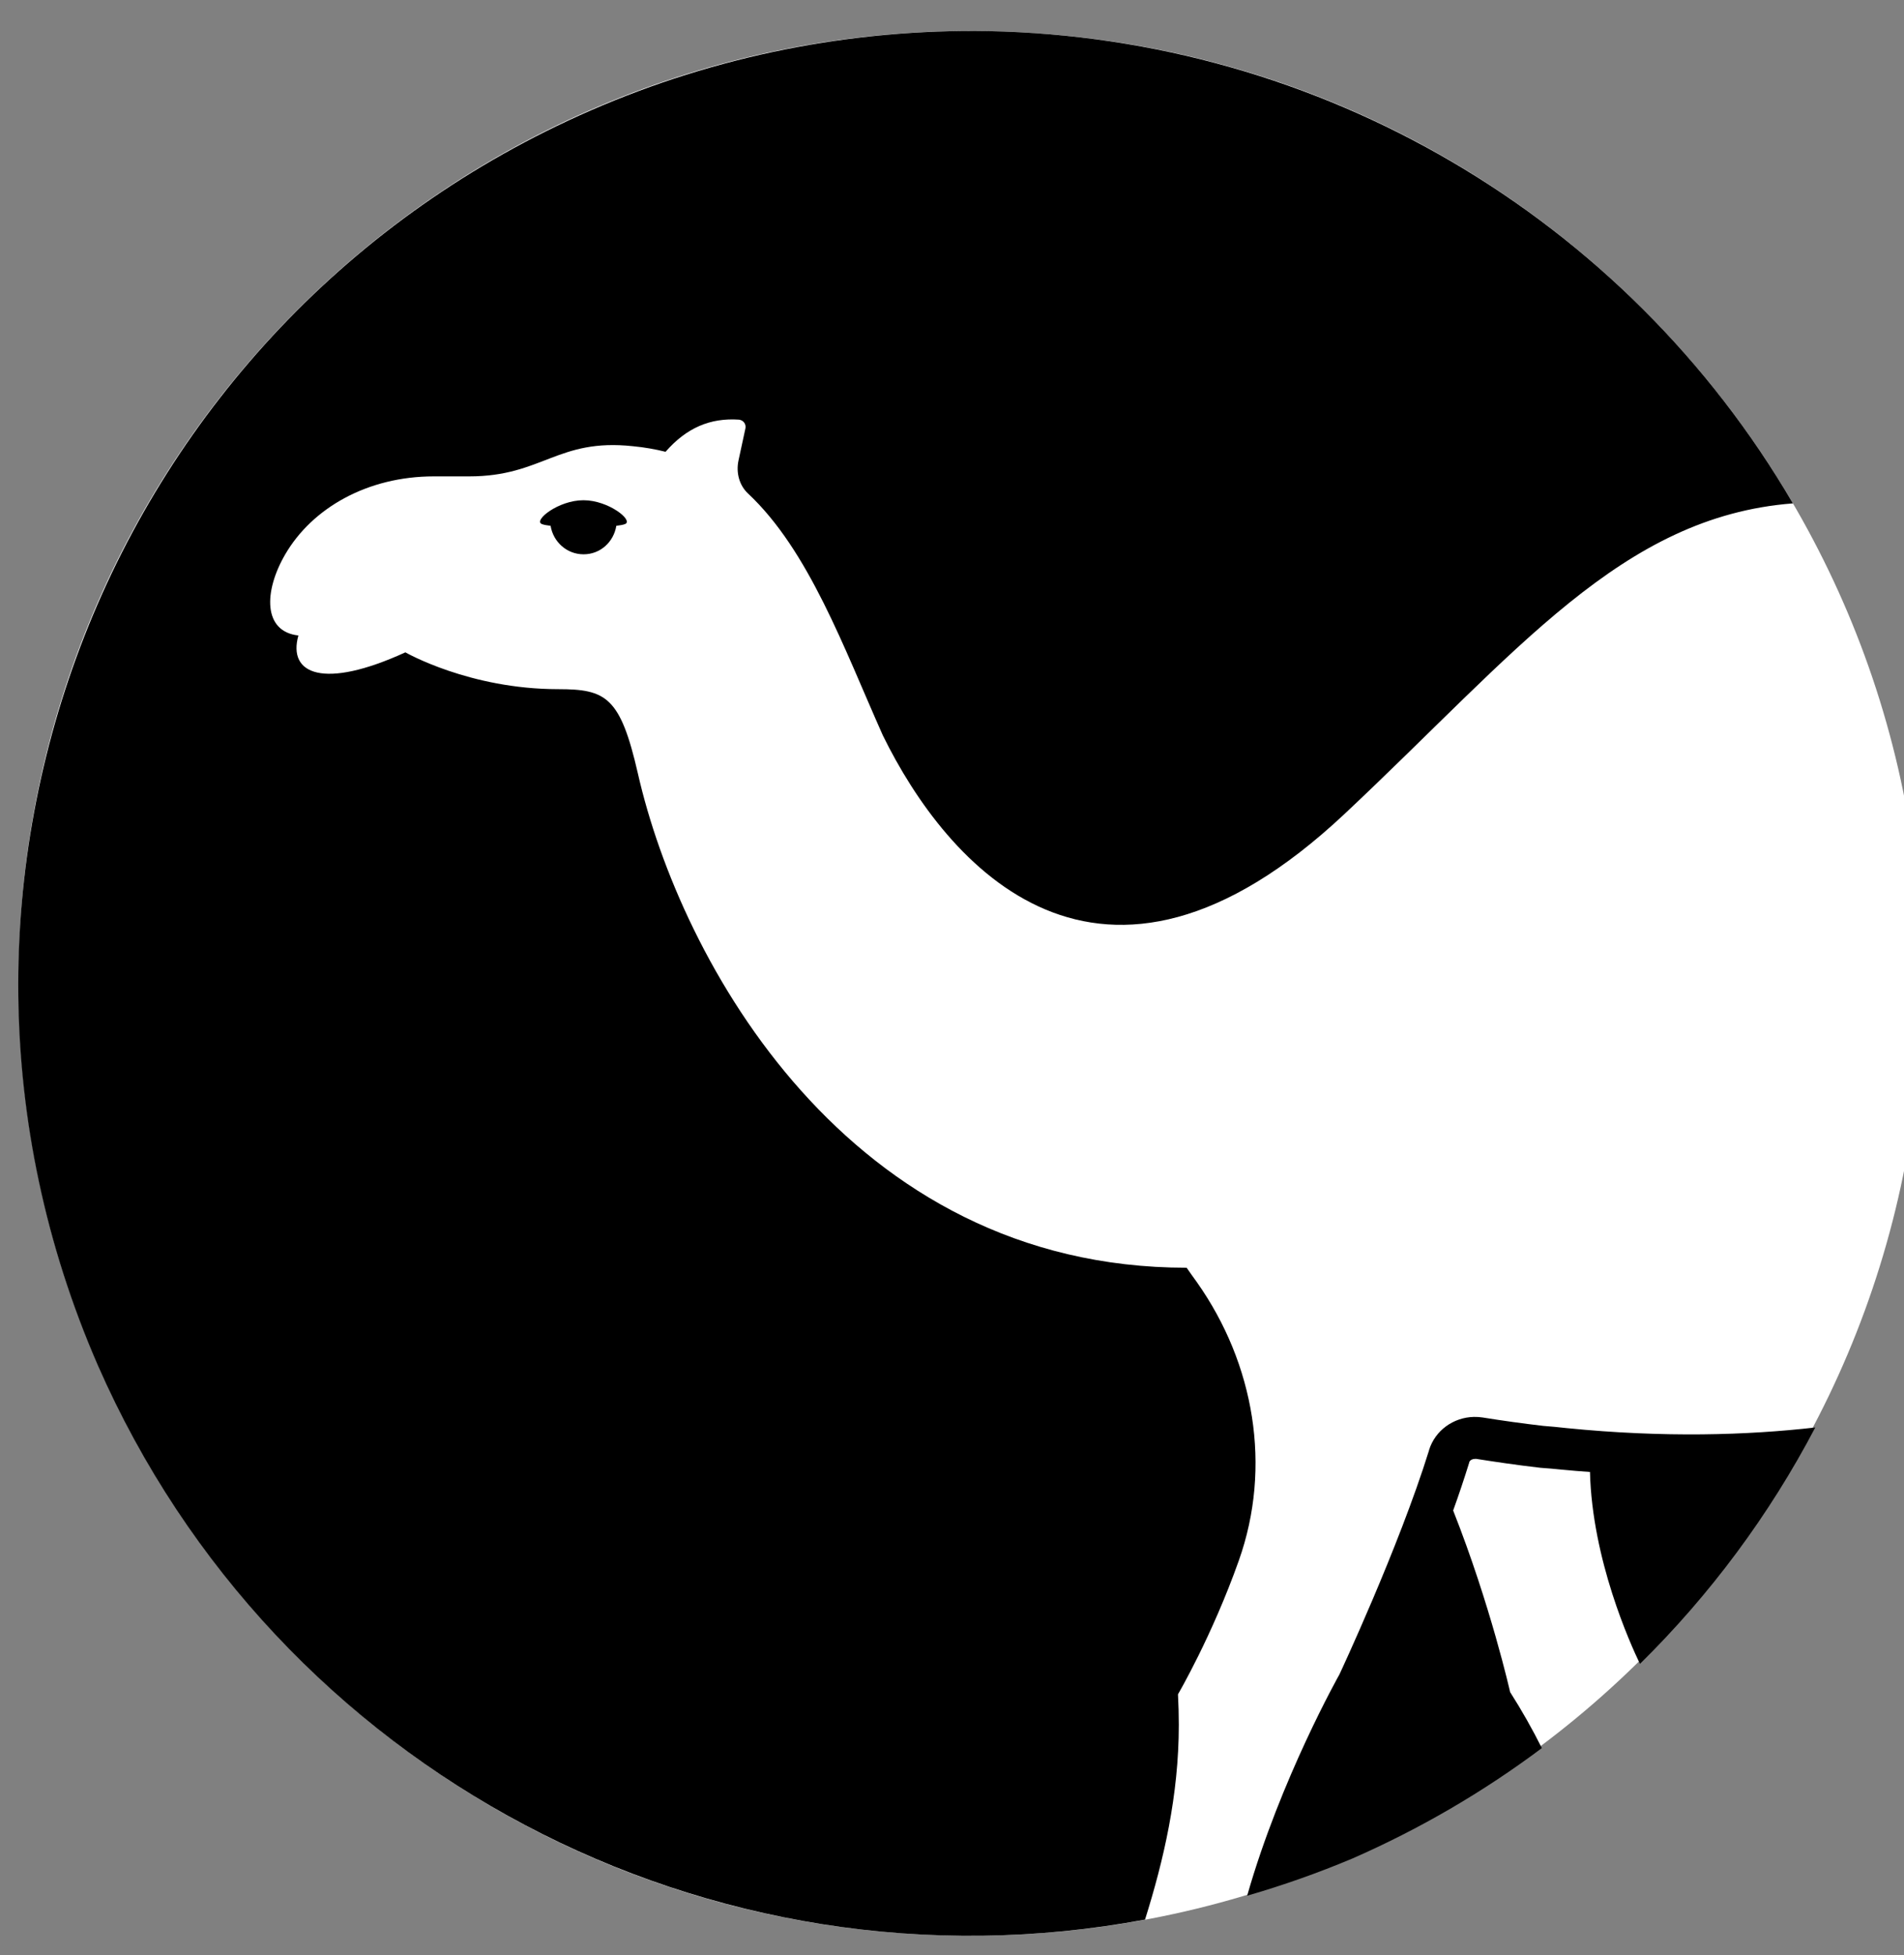<?xml version="1.0" encoding="UTF-8" standalone="no"?>
<svg
   width="414"
   height="425"
   viewBox="0 0 414 425"
   version="1.1"
   id="svg195"
   sodipodi:docname="camel-banner.svg"
   inkscape:version="1.2.2 (b0a8486541, 2022-12-01)"
   xmlns:inkscape="http://www.inkscape.org/namespaces/inkscape"
   xmlns:sodipodi="http://sodipodi.sourceforge.net/DTD/sodipodi-0.dtd"
   xmlns="http://www.w3.org/2000/svg"
   xmlns:svg="http://www.w3.org/2000/svg">
  <rect x="0" y="0" width="414" height="425" fill="#808080" stroke="none"/>
  <defs
     id="defs199" />
  <sodipodi:namedview
     id="namedview197"
     pagecolor="#ffffff"
     bordercolor="#666666"
     borderopacity="1.0"
     inkscape:showpageshadow="2"
     inkscape:pageopacity="0.0"
     inkscape:pagecheckerboard="0"
     inkscape:deskcolor="#d1d1d1"
     showgrid="false"
     inkscape:zoom="0.57004831"
     inkscape:cx="209.63136"
     inkscape:cy="207"
     inkscape:window-width="1465"
     inkscape:window-height="795"
     inkscape:window-x="0"
     inkscape:window-y="0"
     inkscape:window-maximized="1"
     inkscape:current-layer="svg195" />
  <path
     fill-rule="nonzero"
     fill="#ffffff"
     fill-opacity="1"
     d="m 418.022,213.736 c 0,114.324 -92.676,207 -207,207 -114.324,0 -207,-92.676 -207,-207 0,-114.324 92.676,-207 207,-207 114.324,0 207,92.676 207,207 m 0,0"
     id="path191" />
  <path
     fill-rule="nonzero"
     fill="#000000"
     fill-opacity="1"
     d="M 214.858,6.767 C 185.155,6.252 155.69,12.127 128.456,23.998 23.538,69.732 -24.45,191.861 21.284,296.783 c 38.699,88.168 133.023,138.074 227.688,120.453 4.039,-12.859 7.344,-26.969 7.344,-42.352 0,-2.184 -0.062,-4.375 -0.18,-6.617 0,0 7.402,-12.629 13.234,-29.082 7.223,-20.344 3.402,-42.746 -9.109,-60.477 -0.73,-0.969 -1.457,-2.062 -2.242,-3.16 -73.652,0 -110.082,-66.785 -119.312,-107.402 -3.82,-16.695 -6.926,-18.352 -17.352,-18.352 -19.293,0 -33.211,-8.004 -33.211,-8.004 -17.715,8.117 -25.637,4.812 -23.262,-3.664 -7.711,-0.844 -7.551,-9.602 -2.855,-17.645 5.879,-10.086 17.906,-16.938 32.301,-16.938 h 7.707 c 15.91,0 19.188,-8.32 35.578,-6.559 2.551,0.242 4.922,0.668 7.105,1.215 4.555,-5.219 9.715,-7.41 15.973,-6.984 0.969,0.121 1.574,0.973 1.395,1.883 l -1.52,7.043 c -0.543,2.613 0.184,5.344 2.066,7.109 13.234,12.379 20.824,33.512 29.324,52.578 13.785,28.109 47.055,67.152 100.426,17.062 37.523,-35.223 60.199,-64.59 97.465,-67.477 C 353.394,47.037 287.097,8.142 214.862,6.767 m -88,101.961 c -5.465,0 -10.914,4.387 -9.062,5.172 0.418,0.172 1.117,0.293 1.918,0.387 0.578,3.496 3.516,6.195 7.176,6.195 3.66,0 6.551,-2.699 7.117,-6.195 0.801,-0.094 1.504,-0.215 1.918,-0.387 1.855,-0.785 -3.598,-5.172 -9.066,-5.172 m 193.598,199.246 c -4.434,0.109 -8.41,2.922 -9.742,7.23 v 0.059 c -6.613,21.25 -19.484,48.695 -19.484,48.695 0,0 -12.809,22.684 -20.055,48.082 7.781,-2.246 15.422,-4.949 22.887,-8.086 14.605,-6.395 28.422,-14.445 41.188,-23.996 -2.086,-4.176 -4.387,-8.238 -6.898,-12.172 0,0 -4.246,-18.887 -12.387,-39.473 1.234,-3.41 2.387,-6.852 3.461,-10.316 l 0.059,-0.242 c 0.242,-0.492 0.793,-0.668 1.398,-0.668 h 0.062 c 4.25,0.668 8.738,1.336 13.961,1.941 1.582,0.121 3.219,0.242 4.859,0.422 2.004,0.184 3.945,0.363 5.949,0.488 0.48,19.105 8.773,37.359 10.867,41.715 15.289,-15.051 28.148,-32.383 38.121,-51.383 -14.762,1.684 -32.816,2.254 -54.055,0.137 -1.695,-0.195 -3.395,-0.355 -5.098,-0.484 -4.406,-0.512 -8.797,-1.121 -13.176,-1.824 -0.637,-0.098 -1.277,-0.137 -1.918,-0.125"
     id="path193" />
</svg>
